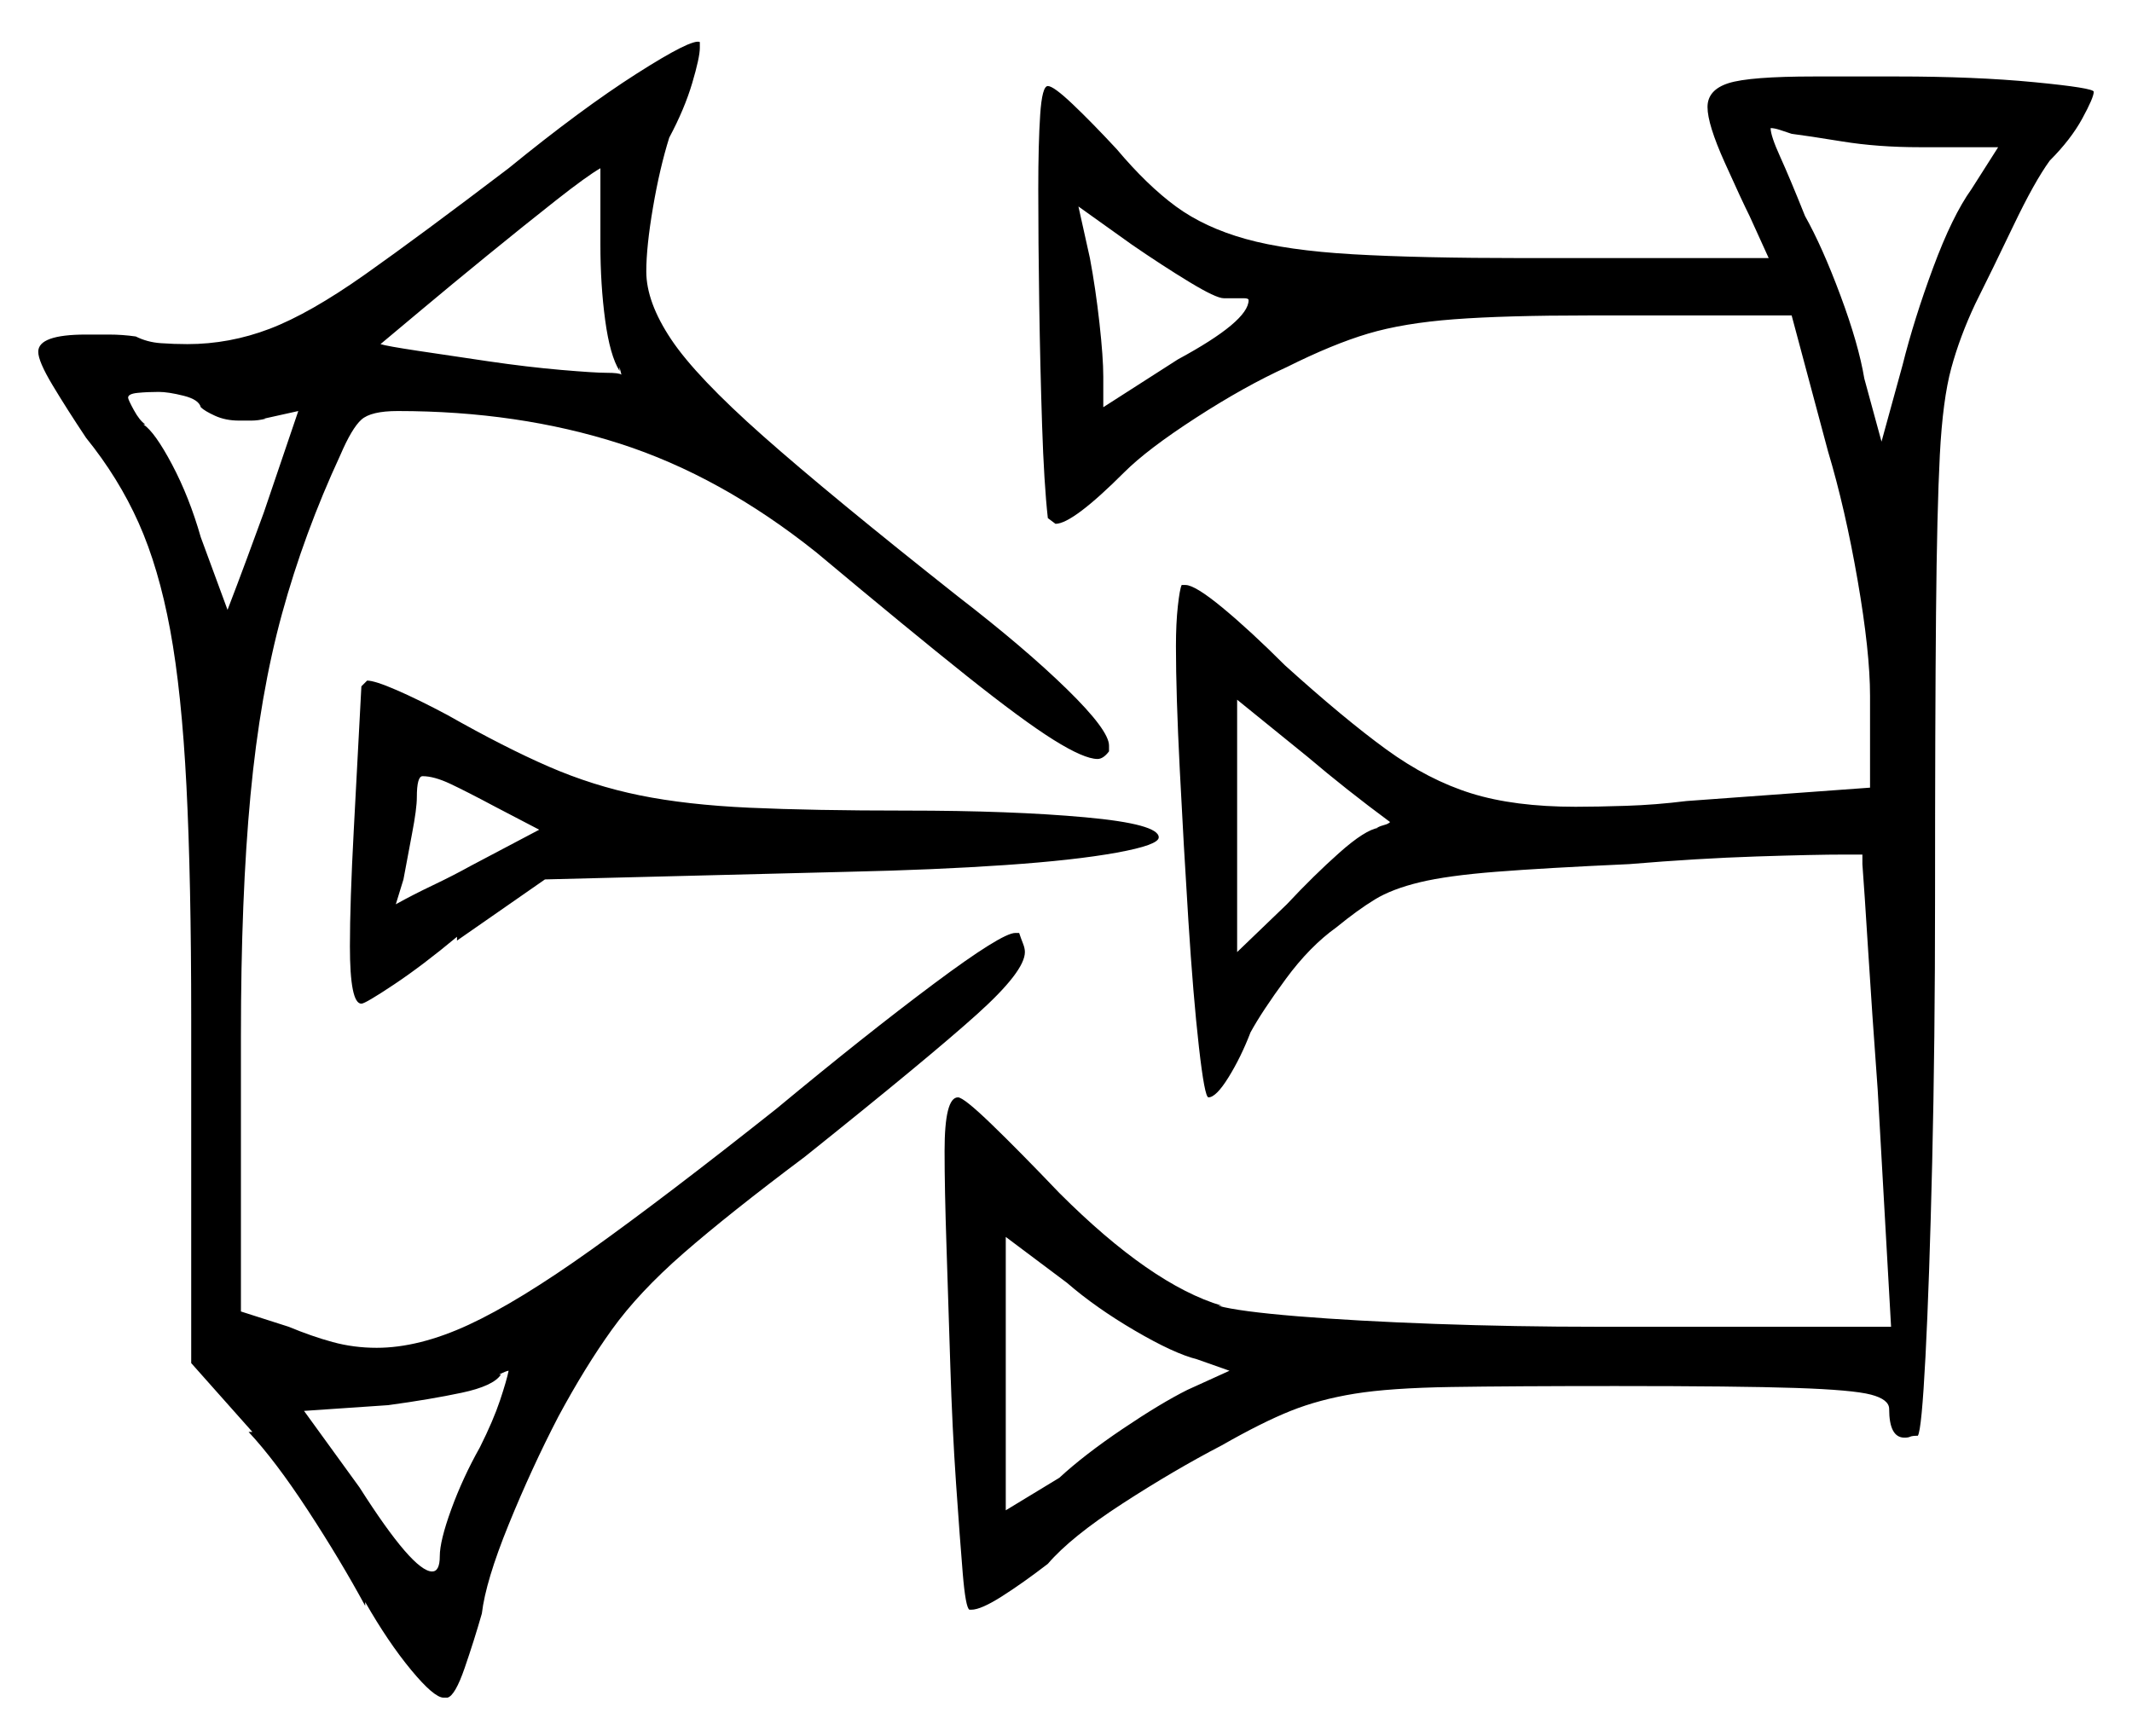 <svg xmlns="http://www.w3.org/2000/svg" width="557.5" height="454.0" viewBox="0 0 557.5 454.0"><path d="M52.5 106.5Q52.0 104.5 48.0 103.5Q44.0 102.5 41.5 102.5Q38.5 102.5 36.0 102.75Q33.5 103.0 33.5 104.0Q33.5 104.5 35.0 107.25Q36.5 110.0 38.0 111.0H37.5Q40.5 113.0 45.0 121.5Q49.5 130.0 52.5 140.5L59.5 159.5Q62.0 153.0 64.5 146.25Q67.0 139.5 69.0 134.0L78.0 107.5L69.0 109.5H69.5Q67.5 110.0 65.75 110.0Q64.0 110.0 62.5 110.0Q59.0 110.0 56.25 108.75Q53.5 107.5 52.5 106.5ZM141.0 217.0 129.5 211.0Q122.0 207.0 117.75 205.0Q113.5 203.0 110.5 203.0Q109.0 203.0 109.0 208.5Q109.0 211.5 107.75 218.0Q106.5 224.5 105.5 230.0L103.5 236.5Q108.0 234.0 113.25 231.5Q118.5 229.0 123.0 226.5ZM363.5 215.0Q352.0 206.5 342.0 198.0L323.5 183.0V249.0L336.5 236.5Q343.5 229.0 350.25 223.0Q357.0 217.0 360.5 216.5H360.0Q361.0 216.0 362.0 215.75Q363.0 215.5 363.5 215.0ZM157.0 64.0V44.0Q153.5 46.0 145.25 52.5Q137.0 59.0 127.5 66.75Q118.0 74.5 110.25 81.0Q102.5 87.5 99.5 90.0Q101.0 90.5 109.25 91.75Q117.5 93.0 127.75 94.5Q138.0 96.0 146.75 96.75Q155.5 97.5 158.5 97.5Q162.0 97.5 162.5 98.0L162.0 96.0V97.0Q159.5 93.0 158.25 83.75Q157.0 74.5 157.0 64.0ZM320.0 78.0Q318.0 78.0 311.0 73.75Q304.0 69.5 296.0 64.0L282.0 54.0L285.0 67.5Q286.5 75.5 287.5 84.5Q288.5 93.5 288.5 98.5V106.5L308.0 94.0Q326.5 84.0 326.5 78.5Q326.5 78.0 325.25 78.0Q324.0 78.0 320.0 78.0ZM522.5 38.5H502.0Q491.0 38.5 481.75 37.0Q472.5 35.5 468.5 35.0Q467.0 34.5 465.5 34.0Q464.0 33.5 463.0 33.5Q463.0 35.5 465.5 41.0Q468.0 46.5 472.0 56.5Q476.5 64.5 481.25 77.25Q486.0 90.0 487.5 99.0L492.0 115.5L497.5 95.5Q500.5 83.5 505.5 70.0Q510.5 56.5 515.5 49.5ZM125.5 378.5Q129.0 371.5 130.75 366.25Q132.5 361.0 133.0 358.5Q132.5 358.5 130.5 359.5H131.0Q129.0 362.5 120.75 364.25Q112.5 366.0 101.5 367.5L79.5 369.0L94.0 389.0Q108.0 411.0 113.0 411.0Q115.0 411.0 115.0 407.0Q115.0 403.0 118.0 394.75Q121.0 386.5 125.5 378.5ZM321.5 358.5 313.0 355.5Q307.0 354.0 296.75 348.0Q286.5 342.0 279.0 335.5L263.0 323.5V395.0L277.0 386.5Q283.5 380.5 293.5 373.75Q303.5 367.0 310.5 363.5ZM133.0 44.0Q152.0 28.5 166.5 19.25Q181.0 10.0 183.0 11.0V12.5Q183.0 15.0 181.0 21.75Q179.0 28.5 175.0 36.0Q172.5 44.0 170.75 54.25Q169.0 64.5 169.0 71.0Q169.0 79.0 175.5 88.75Q182.0 98.5 199.5 114.0Q217.0 129.5 250.5 156.0Q268.0 169.5 279.0 180.25Q290.0 191.0 290.0 195.0V196.5Q288.5 198.5 287.0 198.5Q283.5 198.5 275.5 193.5Q267.5 188.5 252.75 176.75Q238.0 165.0 213.5 144.5Q188.5 124.5 162.0 116.0Q135.5 107.5 104.0 107.5Q97.0 107.5 94.5 109.75Q92.0 112.0 89.0 119.0Q79.5 139.5 73.75 160.5Q68.0 181.5 65.5 208.0Q63.0 234.5 63.0 271.0V343.0L75.5 347.0Q81.5 349.5 87.0 351.0Q92.5 352.5 98.5 352.5Q109.5 352.5 122.5 346.5Q135.5 340.5 154.75 326.75Q174.0 313.0 203.0 290.0Q226.5 270.5 244.25 257.25Q262.0 244.0 265.5 244.0H266.5Q267.0 245.5 267.5 246.75Q268.0 248.0 268.0 249.0Q268.0 254.0 255.5 265.25Q243.0 276.5 210.5 302.5Q190.5 317.5 178.75 327.75Q167.0 338.0 160.0 347.75Q153.0 357.5 146.0 370.5Q139.0 384.0 133.0 398.75Q127.0 413.5 126.0 422.0Q124.0 429.0 121.5 436.25Q119.0 443.5 117.0 444.0H116.0Q113.5 444.0 107.5 436.75Q101.5 429.5 95.5 419.0V420.0Q89.0 408.0 80.5 395.0Q72.0 382.0 65.0 374.5H66.0L50.0 356.5V266.5Q50.0 230.0 48.75 205.5Q47.5 181.0 44.5 164.75Q41.5 148.5 36.25 136.75Q31.0 125.0 22.5 114.5Q17.5 107.0 13.75 100.75Q10.0 94.5 10.0 92.0Q10.0 87.5 22.5 87.5Q25.0 87.5 28.5 87.5Q32.0 87.5 35.5 88.0Q38.5 89.5 42.0 89.75Q45.5 90.0 49.0 90.0Q60.0 90.0 70.5 86.0Q81.0 82.0 95.5 71.75Q110.0 61.5 133.0 44.0ZM94.5 179.5 96.0 178.0Q98.0 178.0 103.75 180.5Q109.5 183.0 117.0 187.0Q132.0 195.5 143.5 200.5Q155.0 205.5 167.25 208.0Q179.5 210.5 196.0 211.25Q212.5 212.0 237.0 212.0Q264.5 212.0 283.75 213.75Q303.0 215.5 303.0 219.0Q303.0 221.0 292.0 223.0Q281.0 225.0 262.75 226.25Q244.5 227.5 222.0 228.0L142.5 230.0L119.5 246.0V245.0Q110.5 252.5 103.0 257.5Q95.5 262.5 94.5 262.5Q91.5 262.5 91.5 247.5Q91.5 236.0 92.5 217.25Q93.5 198.5 94.5 179.5ZM457.5 56.5Q455.5 52.5 451.0 42.5Q446.5 32.5 446.5 28.0Q446.5 23.5 452.0 21.75Q457.5 20.0 474.5 20.0H496.0Q516.5 20.0 532.0 21.5Q547.5 23.0 547.5 24.0Q547.5 25.5 544.5 31.0Q541.5 36.5 536.0 42.0Q532.0 47.5 526.5 59.0Q521.0 70.5 516.5 79.5Q512.5 88.0 510.25 96.25Q508.0 104.5 507.25 119.0Q506.5 133.5 506.25 160.75Q506.0 188.0 506.0 235.0Q506.0 272.5 505.25 304.0Q504.5 335.5 503.5 354.75Q502.5 374.0 501.5 375.5Q500.0 375.5 499.5 375.75Q499.0 376.0 498.0 376.0Q494.0 376.0 494.0 368.5Q494.0 366.0 489.25 364.75Q484.5 363.5 469.5 363.0Q454.5 362.5 422.5 362.5Q395.5 362.5 379.5 362.75Q363.5 363.0 354.25 364.5Q345.0 366.0 337.5 369.0Q330.0 372.0 319.5 378.0Q307.0 384.5 293.5 393.25Q280.0 402.0 274.0 409.0Q267.5 414.0 262.0 417.5Q256.5 421.0 254.0 421.0H253.5Q252.5 420.5 251.75 411.5Q251.0 402.5 250.0 388.0Q249.0 373.5 248.5 357.25Q248.0 341.0 247.5 326.0Q247.0 311.0 247.0 301.0Q247.0 287.0 250.5 287.0Q252.0 287.0 259.25 294.0Q266.5 301.0 277.0 312.0Q301.0 336.0 319.5 341.5H318.5Q324.0 343.0 339.25 344.25Q354.5 345.5 375.25 346.25Q396.0 347.0 418.0 347.0H494.5L491.0 285.0Q489.5 264.5 488.5 248.5Q487.5 232.5 487.0 226.0V223.5H482.5Q474.5 223.5 459.25 224.0Q444.0 224.5 426.0 226.0Q404.0 227.0 391.25 228.0Q378.5 229.0 371.25 230.75Q364.0 232.5 359.5 235.25Q355.0 238.0 349.5 242.5Q342.5 247.5 336.25 256.0Q330.0 264.5 327.0 270.0Q324.5 276.5 321.25 281.75Q318.0 287.0 316.0 287.0Q315.0 287.0 313.5 273.75Q312.0 260.5 310.75 240.75Q309.5 221.0 308.5 201.25Q307.5 181.5 307.5 169.0Q307.5 163.0 308.0 158.5Q308.5 154.0 309.0 153.0H310.0Q312.5 153.0 319.75 159.0Q327.0 165.0 336.0 174.0Q351.5 188.0 362.5 196.0Q373.5 204.0 384.75 207.5Q396.0 211.0 412.0 211.0Q417.5 211.0 425.25 210.75Q433.0 210.5 441.0 209.5L489.0 206.0V182.0Q489.0 170.5 485.75 151.75Q482.5 133.0 478.0 118.0L468.5 82.5H415.5Q393.5 82.5 380.25 83.5Q367.0 84.5 357.75 87.25Q348.5 90.0 336.5 96.0Q325.5 101.0 312.75 109.25Q300.0 117.5 294.0 123.5Q280.5 137.0 276.0 137.0L274.0 135.5Q273.0 126.5 272.5 111.25Q272.0 96.0 271.75 79.5Q271.5 63.0 271.5 49.5Q271.5 37.5 272.0 30.0Q272.5 22.5 274.0 22.5Q275.5 22.5 280.5 27.25Q285.5 32.0 292.0 39.0Q300.0 48.5 307.5 54.0Q315.0 59.5 325.75 62.5Q336.5 65.5 353.75 66.5Q371.0 67.5 398.5 67.5H462.5Z" fill="black" /></svg>